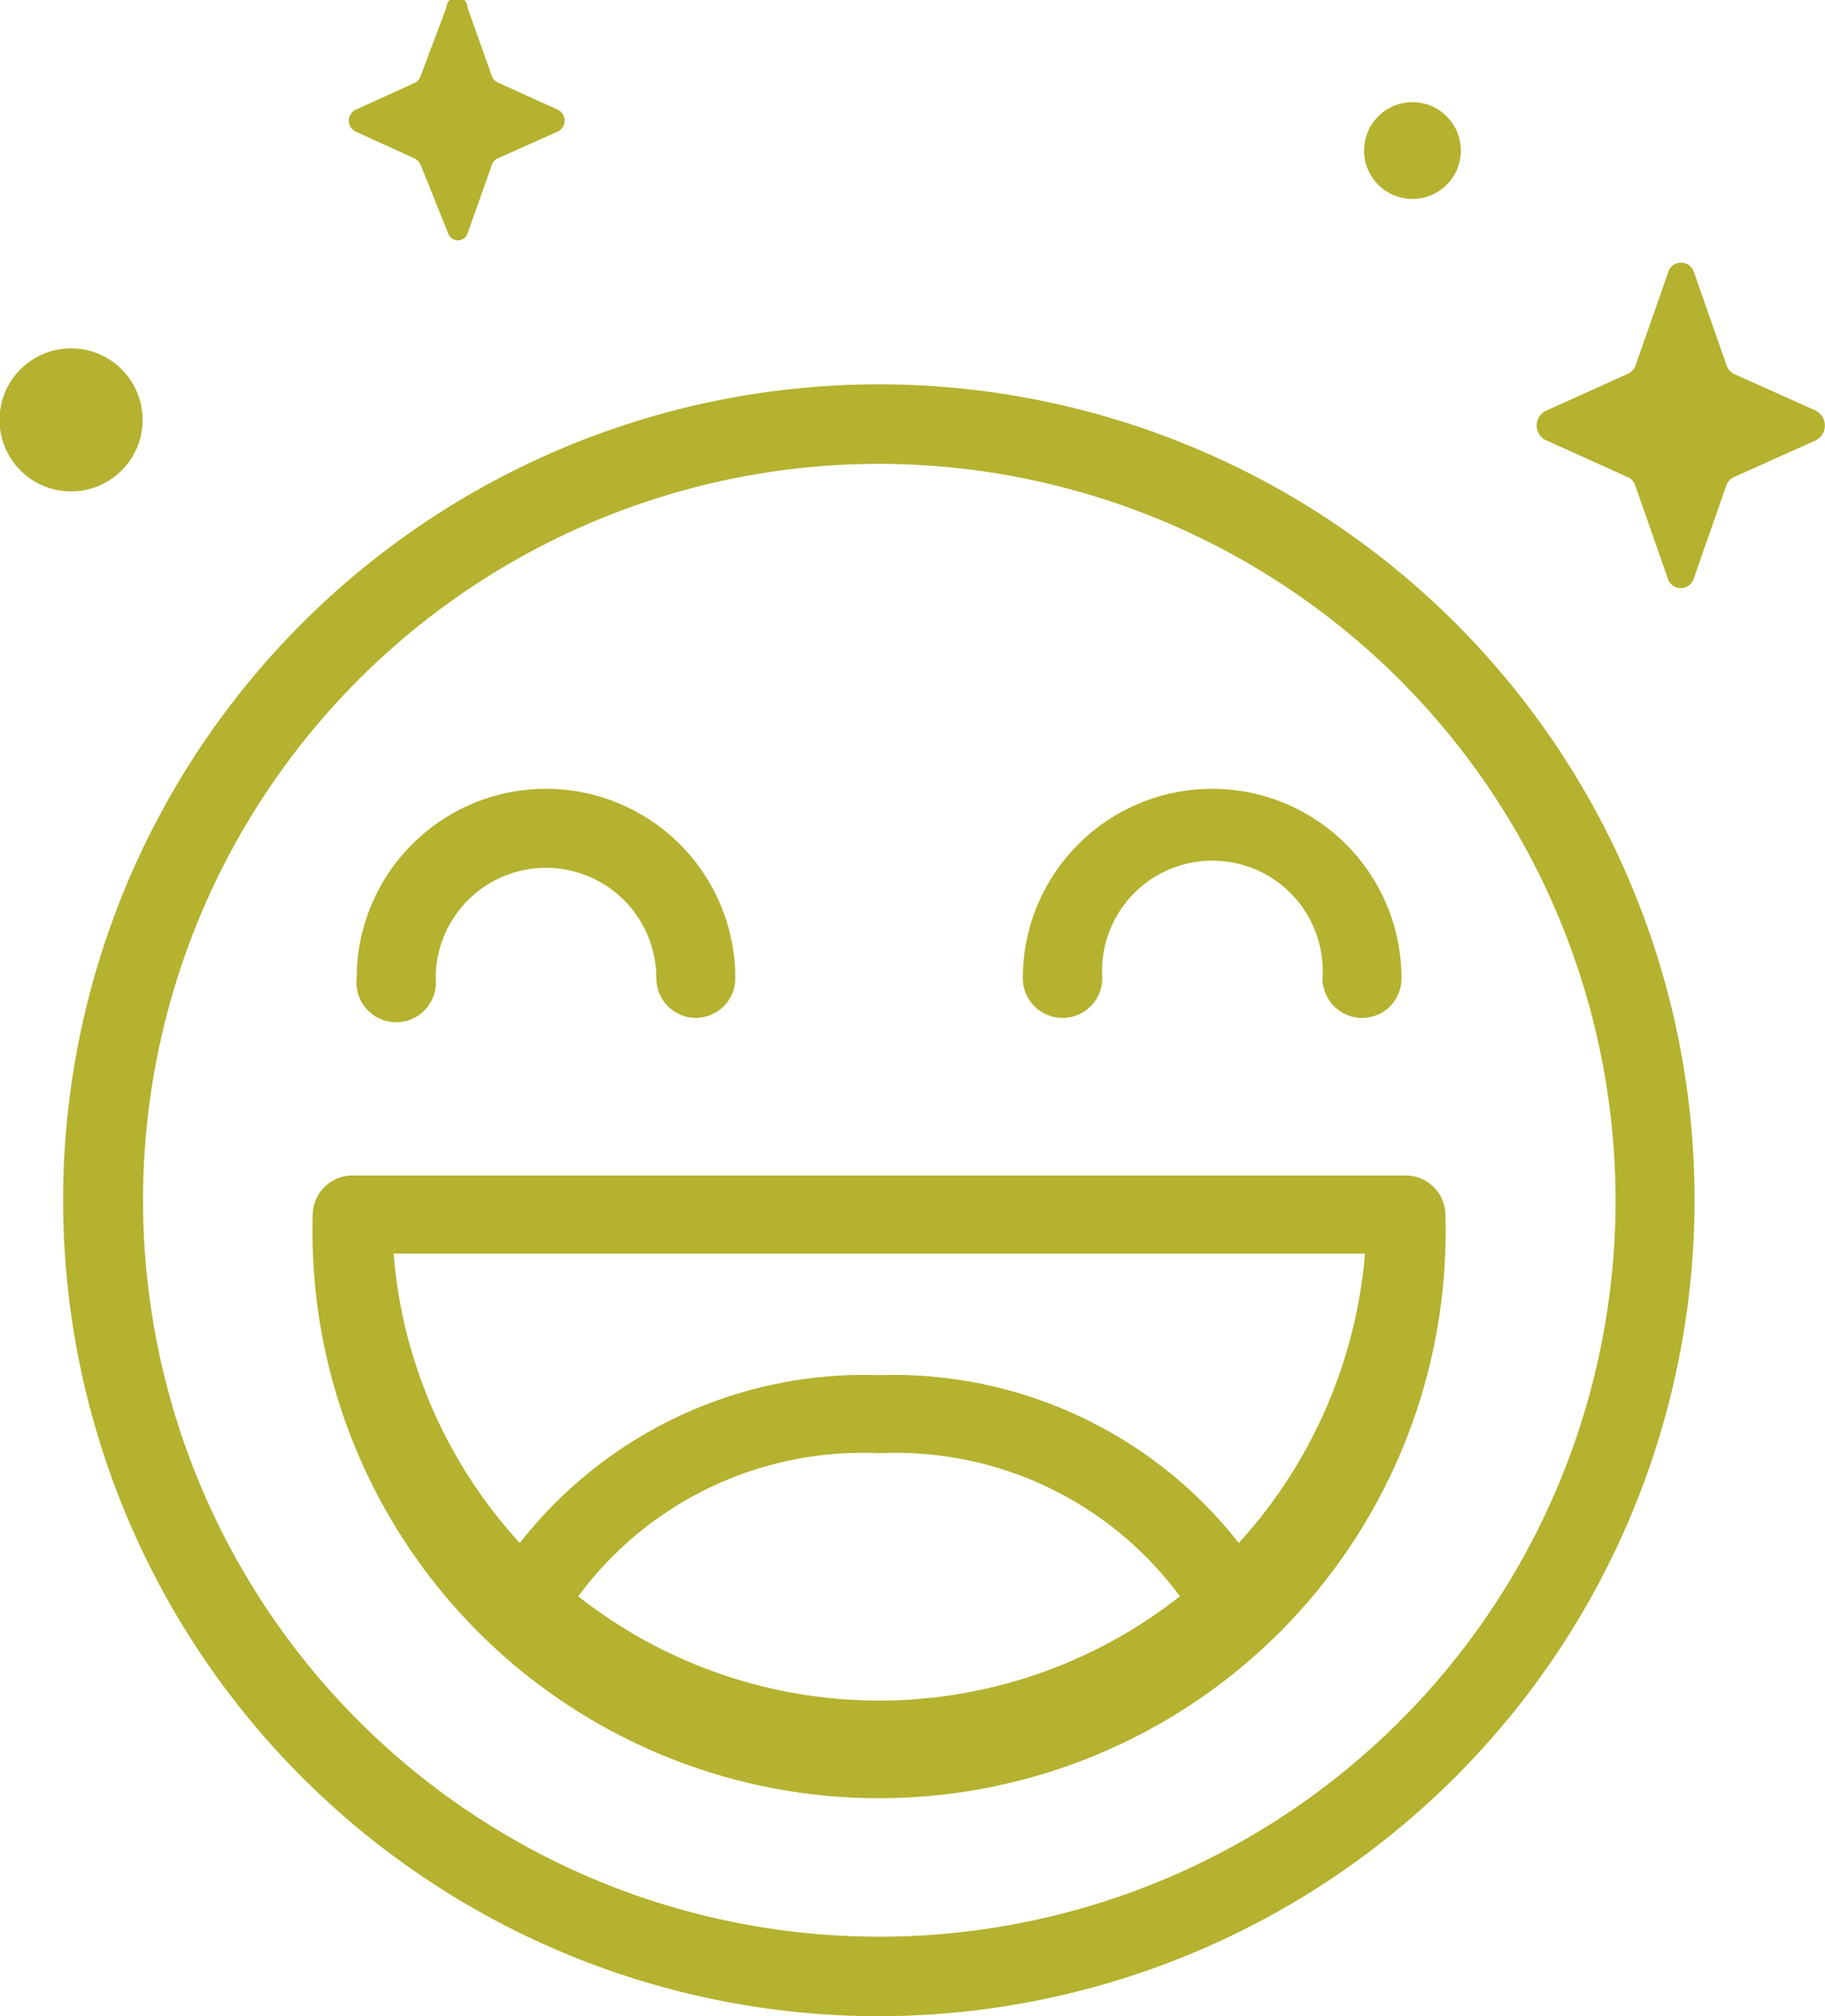 <svg xmlns="http://www.w3.org/2000/svg" viewBox="0 0 39.04 43.12"><defs><style>.cls-1{fill:#b4b22f;fill-rule:evenodd;}</style></defs><g id="Layer_2" data-name="Layer 2"><g id="Layer_1-2" data-name="Layer 1"><g id="Layer_1-3" data-name="Layer_1"><g id="_1243652003376" data-name=" 1243652003376"><path class="cls-1" d="M36.23,5.8l.7,2A.32.32,0,0,0,37.1,8l1.76.79a.36.36,0,0,1,0,.62l-1.76.79a.3.3,0,0,0-.17.18l-.7,2a.29.29,0,0,1-.55,0l-.7-2a.3.3,0,0,0-.17-.18l-1.75-.79a.35.35,0,0,1,0-.62L34.81,8A.32.32,0,0,0,35,7.78l.7-2A.29.29,0,0,1,36.23,5.8Z"/><path class="cls-1" d="M10,.16l.52,1.46a.24.24,0,0,0,.12.14l1.3.59a.26.26,0,0,1,0,.46l-1.3.58a.24.24,0,0,0-.12.14L10,5a.22.22,0,0,1-.41,0L9,3.53a.29.29,0,0,0-.13-.14L7.6,2.81a.26.26,0,0,1,0-.46l1.3-.59A.29.29,0,0,0,9,1.62L9.55.16A.21.21,0,0,1,10,.16Z"/><path class="cls-1" d="M31.25,3.22a1,1,0,0,1-2.07,0,1,1,0,1,1,2.07,0Z"/><path class="cls-1" d="M3.05,9A1.53,1.53,0,1,1,1.53,7.45,1.53,1.53,0,0,1,3.05,9Z"/><path class="cls-1" d="M18.81,43.12A17.45,17.45,0,1,1,36.25,25.67,17.47,17.47,0,0,1,18.81,43.12Zm0-33.2A15.75,15.75,0,1,0,34.56,25.67,15.77,15.77,0,0,0,18.81,9.92Z"/><path class="cls-1" d="M14.88,21.77a.85.85,0,0,1-.84-.85,2.36,2.36,0,1,0-4.72,0,.85.85,0,1,1-1.69,0,4,4,0,0,1,8.1,0,.85.85,0,0,1-.85.85Z"/><path class="cls-1" d="M29.14,21.77a.85.85,0,0,1-.85-.85,2.36,2.36,0,1,0-4.71,0,.85.85,0,0,1-1.7,0,4.05,4.05,0,0,1,8.1,0,.84.84,0,0,1-.84.85Z"/><path class="cls-1" d="M30.08,25.14H7.54a.85.85,0,0,0-.85.85,12.12,12.12,0,1,0,24.23,0,.85.85,0,0,0-.84-.85Zm-17.71,9a7.56,7.56,0,0,1,6.44-3.06,7.55,7.55,0,0,1,6.43,3.06,10.4,10.4,0,0,1-12.87,0ZM26.5,33a9.38,9.38,0,0,0-7.69-3.59A9.35,9.35,0,0,0,11.12,33a10.37,10.37,0,0,1-2.7-6.19H29.2A10.49,10.49,0,0,1,26.5,33Z"/></g></g></g></g></svg>